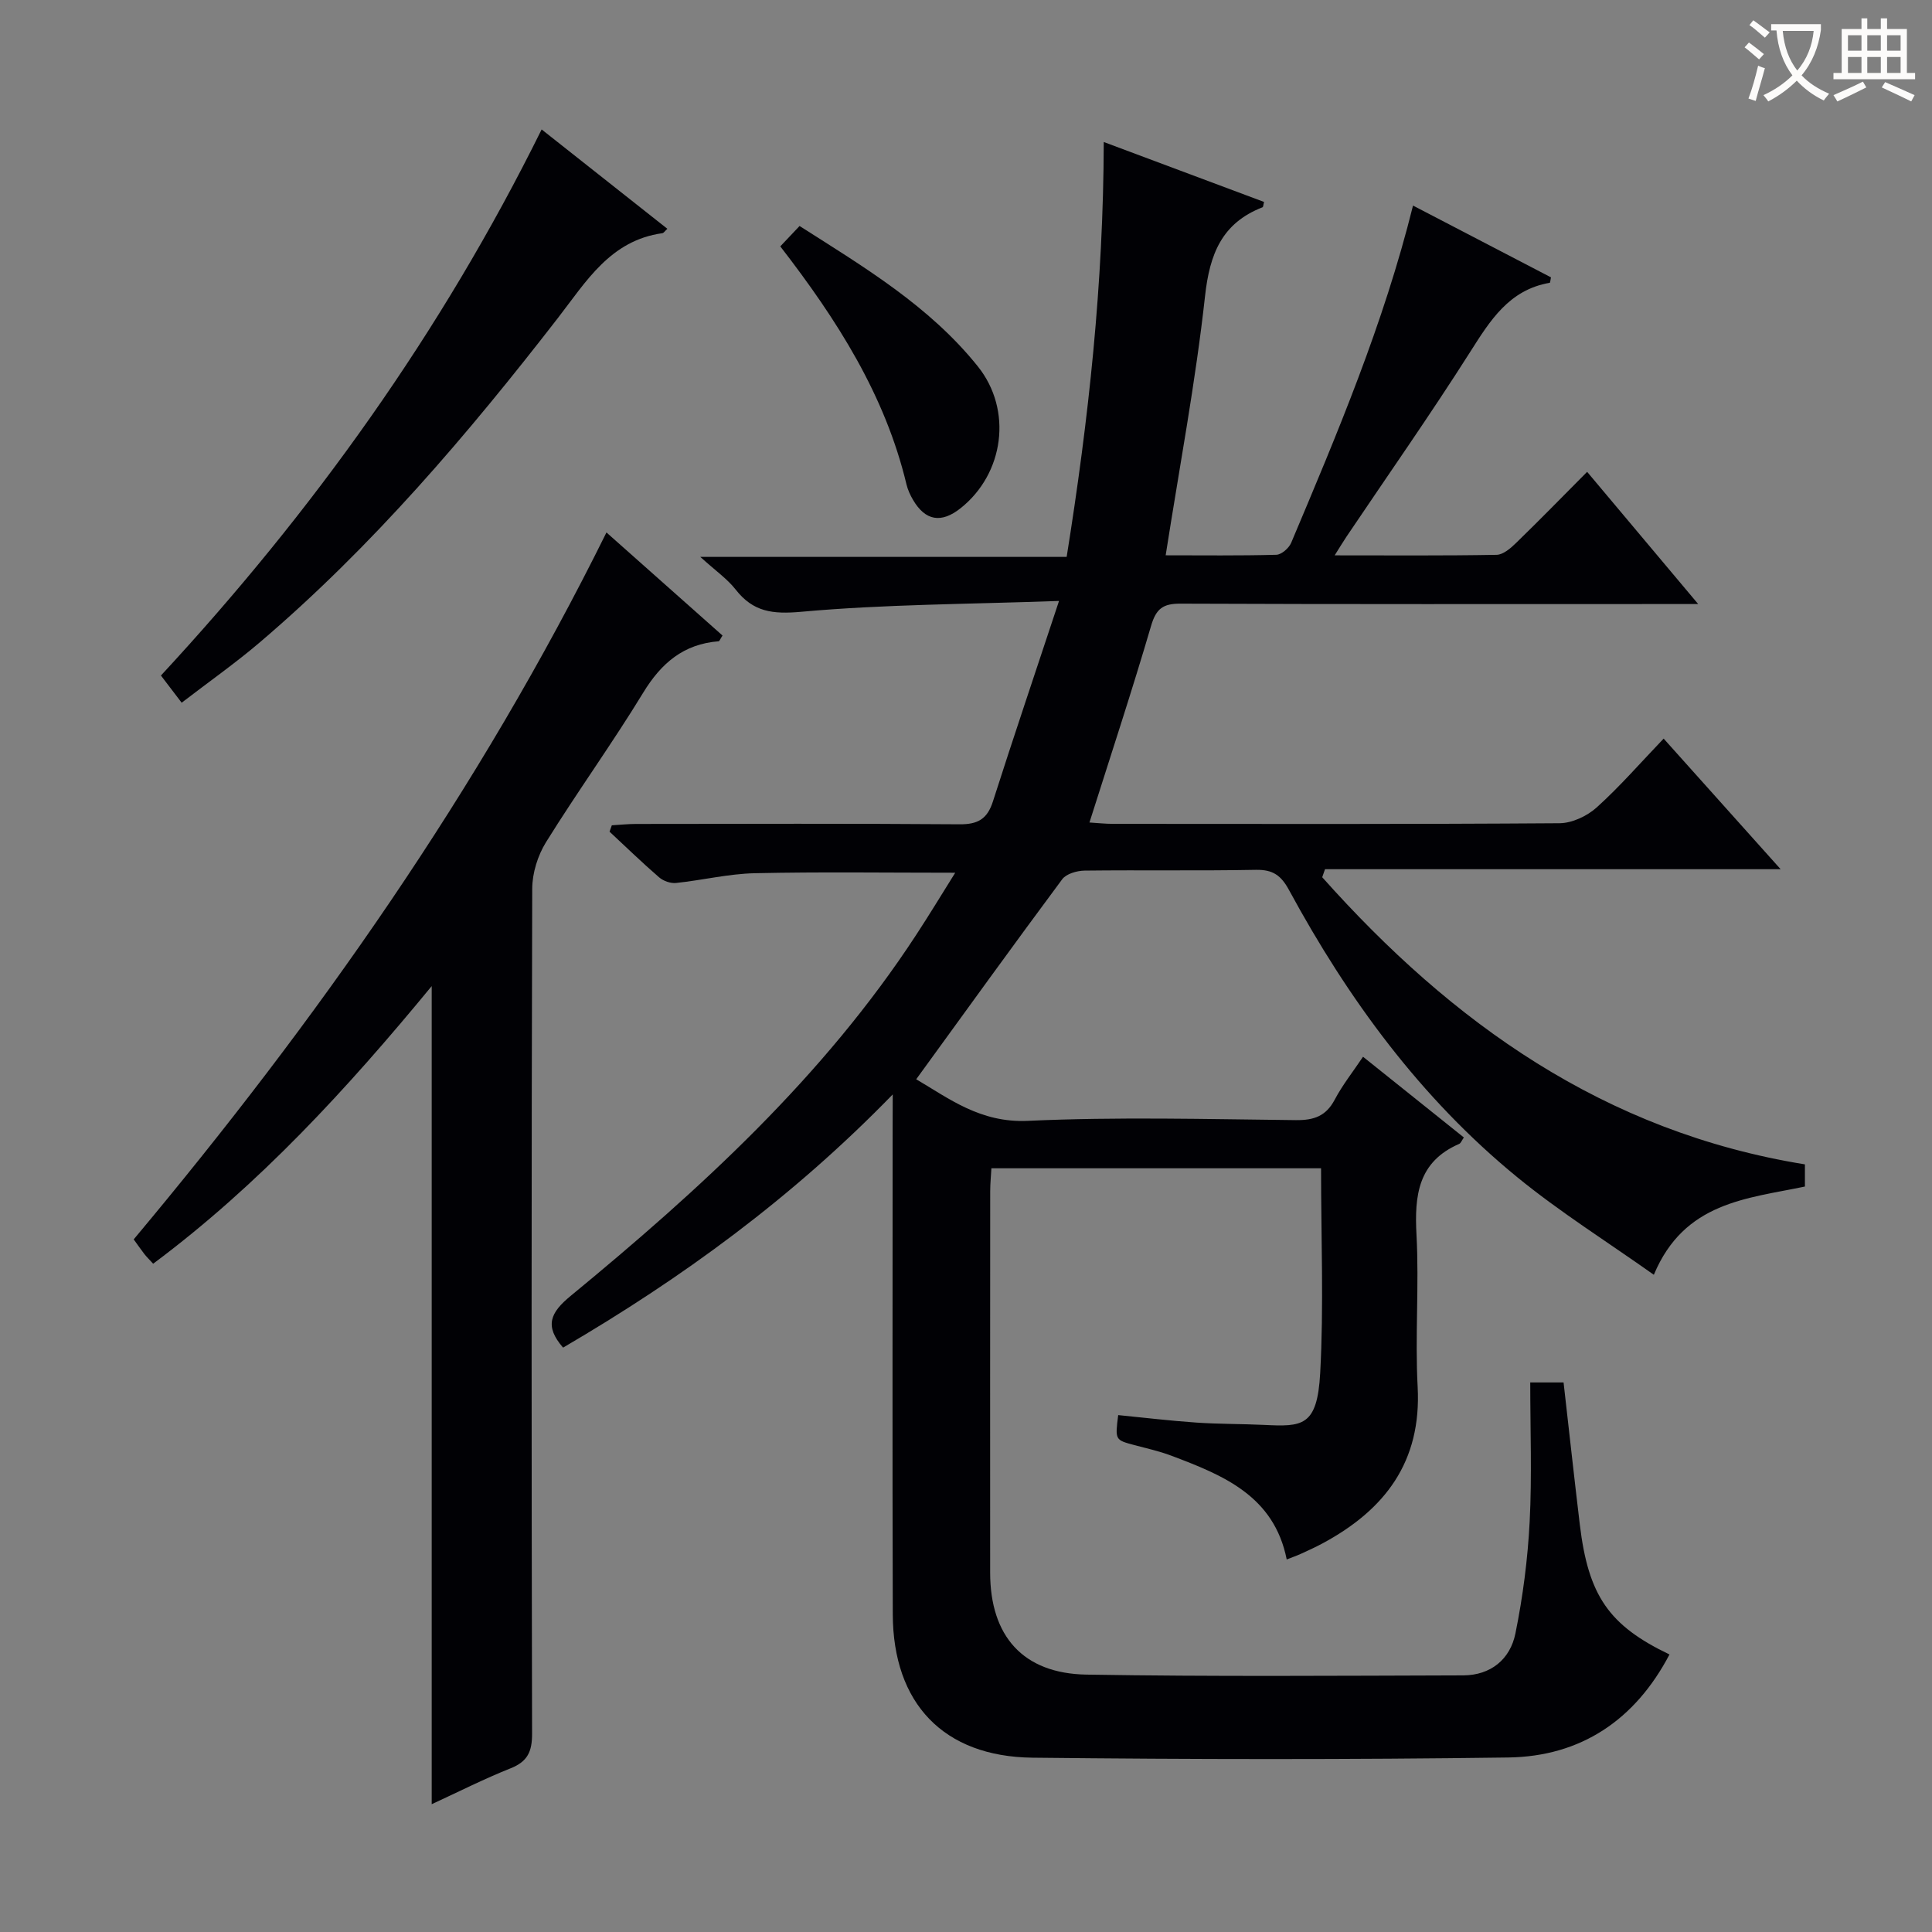 <svg enable-background="new 0 0 400 400" viewBox="0 0 400 400" xmlns="http://www.w3.org/2000/svg"><rect x="0" y="0" width="400" height="400" fill="#808080" stroke="none"/><g fill="#010105"><path d="m184.83 226.59c-20.89 21.5-43.75 38.09-68.25 52.42-3.9-4.48-2.65-7.24 1.56-10.7 26.8-22.06 52.36-45.38 71.55-74.76 2.69-4.11 5.24-8.32 8.08-12.86-14.37 0-27.95-.2-41.51.1-5.44.12-10.84 1.45-16.29 2.02-1.13.12-2.63-.41-3.51-1.17-3.52-3.04-6.85-6.28-10.26-9.45.16-.44.32-.88.47-1.32 1.68-.1 3.35-.28 5.03-.28 22.33-.02 44.66-.1 66.99.07 3.77.03 5.72-1.1 6.88-4.72 4.28-13.39 8.79-26.7 13.69-41.52-18.87.68-36.18.69-53.34 2.24-5.99.54-9.98.04-13.62-4.61-1.72-2.2-4.13-3.86-7.31-6.75h75.85c4.56-28.5 7.61-56.61 7.68-85.9 11.6 4.34 22.4 8.38 33.19 12.41-.16.6-.16 1.04-.31 1.1-8.42 3.28-10.95 9.66-11.91 18.4-1.96 17.79-5.3 35.43-8.15 53.66 7.66 0 15.29.1 22.91-.11 1.07-.03 2.6-1.37 3.07-2.47 9.55-22.64 19.13-45.27 25.23-69.83 9.62 5 19.11 9.94 28.56 14.86-.12.55-.14 1.11-.26 1.13-8.44 1.46-12.34 7.82-16.52 14.4-8.2 12.91-17 25.45-25.54 38.14-.71 1.06-1.37 2.16-2.46 3.89 11.67 0 22.6.09 33.53-.11 1.37-.03 2.91-1.37 4.02-2.45 4.89-4.75 9.66-9.64 14.72-14.73 7.54 8.97 14.88 17.71 22.99 27.37-2.72 0-4.46 0-6.2 0-33.66 0-67.32.06-100.98-.08-3.61-.02-5.04 1.03-6.08 4.56-3.96 13.5-8.37 26.86-12.77 40.75 1.67.1 3.26.28 4.85.28 30.83.02 61.66.09 92.48-.13 2.61-.02 5.72-1.49 7.7-3.28 4.79-4.32 9.05-9.23 13.85-14.24 8.16 9.11 15.8 17.63 24.22 27.04-32.09 0-63.21 0-94.33 0-.19.55-.39 1.1-.58 1.66 26.89 30.17 58.4 52.73 99.94 59.45v4.59c-12.02 2.52-24.98 3.18-31.28 18.27-9.64-6.83-19.43-12.97-28.31-20.23-19.98-16.34-34.98-36.85-47.22-59.42-1.65-3.05-3.35-4.25-6.84-4.19-11.83.22-23.66.02-35.49.16-1.58.02-3.78.65-4.63 1.79-10.11 13.6-20.01 27.34-30.23 41.41 6.7 3.92 13.26 9.07 23.12 8.61 18.46-.85 36.98-.35 55.48-.15 3.75.04 6.24-.82 8.05-4.24 1.61-3.05 3.8-5.8 5.86-8.88 7.14 5.71 13.98 11.19 20.88 16.71-.42.58-.61 1.18-.99 1.34-8.5 3.7-9.26 10.66-8.82 18.82.56 10.47-.32 21.01.24 31.48.83 15.52-6.78 25.46-19.69 32.4-1.47.79-2.98 1.48-4.5 2.17-.9.41-1.84.73-2.92 1.16-2.63-13.21-13.22-17.46-23.93-21.5-2.47-.93-5.09-1.51-7.65-2.19-3.95-1.06-3.96-1.04-3.31-6.2 5.38.53 10.77 1.18 16.18 1.55 4.65.32 9.32.26 13.98.48 7.93.38 11.05.4 11.66-10.71.76-13.94.18-27.96.18-42.42-22.77 0-45.3 0-68.25 0-.08 1.54-.25 3.14-.25 4.74-.02 26.33-.02 52.66-.01 78.99.01 13.12 6.78 20.88 19.95 21.1 25.99.43 51.99.23 77.98.16 5.71-.02 9.74-3.33 10.82-8.68 1.55-7.61 2.55-15.39 2.95-23.15.49-9.45.12-18.95.12-28.82h6.9c1.11 9.71 2.18 19.56 3.36 29.4 1.77 14.76 6 20.9 18.57 26.92-7.1 13.54-18.32 21.12-33.4 21.33-32.82.45-65.66.4-98.48.04-18.45-.21-28.87-11.26-28.93-29.69-.1-33.49-.03-66.99-.03-100.48.02-1.84.02-3.67.02-7.15z"/><path d="m89.38 373.54c0-56.59 0-112.48 0-169.38-17.53 21.29-35.76 41.14-57.67 57.48-.72-.79-1.3-1.35-1.8-1.98-.71-.91-1.36-1.87-2.23-3.06 37.76-45.11 71.45-92.91 97.88-146.36 7.91 7.02 16 14.21 24.03 21.34-.47.71-.62 1.17-.81 1.19-7.24.57-11.87 4.5-15.61 10.64-6.4 10.5-13.63 20.5-20.12 30.95-1.72 2.77-2.85 6.41-2.86 9.66-.17 58.31-.16 116.62-.03 174.94.01 3.69-.93 5.74-4.42 7.14-5.48 2.18-10.77 4.86-16.36 7.44z"/><path d="m112.14 26.8c8.82 6.97 17.4 13.75 26.03 20.57-.54.49-.76.87-1.03.91-10.77 1.49-15.77 9.99-21.64 17.57-18.68 24.11-38.41 47.29-61.72 67.15-5.05 4.3-10.5 8.13-16.17 12.49-1.52-1.99-2.78-3.64-4.29-5.63 31.44-33.95 58.07-71.08 78.82-113.06z"/><path d="m161.55 51.01c1.41-1.49 2.53-2.68 3.99-4.22 13.32 8.49 26.89 16.56 36.91 29.07 7.24 9.04 5.43 22.21-3.57 29.36-4 3.18-7.3 2.62-9.85-1.73-.58-.99-1.08-2.08-1.35-3.19-4.42-18.5-14.37-34.08-26.13-49.29z"/></g><path d="m362.1 8.8c1.1.8 2.1 1.6 3.1 2.4l-1 1.1c-1.3-1.1-2.3-2-3-2.5zm1.9 4.8c.5.2.9.4 1.4.5-.6 2.3-1.3 4.5-1.9 6.8l-1.5-.5c.8-2.1 1.4-4.3 2-6.8zm-1-9.4c1.3.9 2.4 1.8 3.4 2.5l-1 1.1c-1.4-1.2-2.4-2.1-3.2-2.6zm3.7 2.2v-1.4h10.3v1.2c-.5 3.6-1.8 6.8-4 9.4 1.5 1.6 3.4 2.8 5.7 3.8-.3.4-.7.8-1.1 1.4-2.3-1.1-4.1-2.5-5.6-4.1-1.6 1.6-3.6 3.1-5.9 4.3-.3-.5-.7-.9-1-1.3 2.4-1.1 4.4-2.5 6-4.1-1.9-2.5-3-5.6-3.3-9.3h-1.1zm8.8 0h-6.4c.3 3.3 1.3 6 3 8.2 2-2.3 3.1-5.1 3.4-8.2z" fill="#fcfbfa"/><path d="m385.3 3.8h1.3v2.2h2.8v-2.2h1.3v2.2h4.1v9.1h1.7v1.3h-16.9v-1.3h1.7v-9.1h4.1v-2.2zm.4 13.1.7 1.2c-1.8.9-3.8 1.9-6 2.9-.2-.4-.5-.8-.8-1.3 2.3-1 4.3-1.9 6.1-2.8zm-3.1-6.4h2.8v-3.2h-2.8zm0 4.6h2.8v-3.3h-2.8zm4-4.6h2.8v-3.2h-2.8zm0 4.6h2.8v-3.3h-2.8zm3.7 1.9c2.1.9 4.1 1.8 6.1 2.7l-.7 1.3c-2.2-1.1-4.2-2-6.1-2.9zm3.2-9.7h-2.8v3.2h2.8zm-2.8 7.8h2.8v-3.3h-2.8z" fill="#fcfbfa"/></svg>